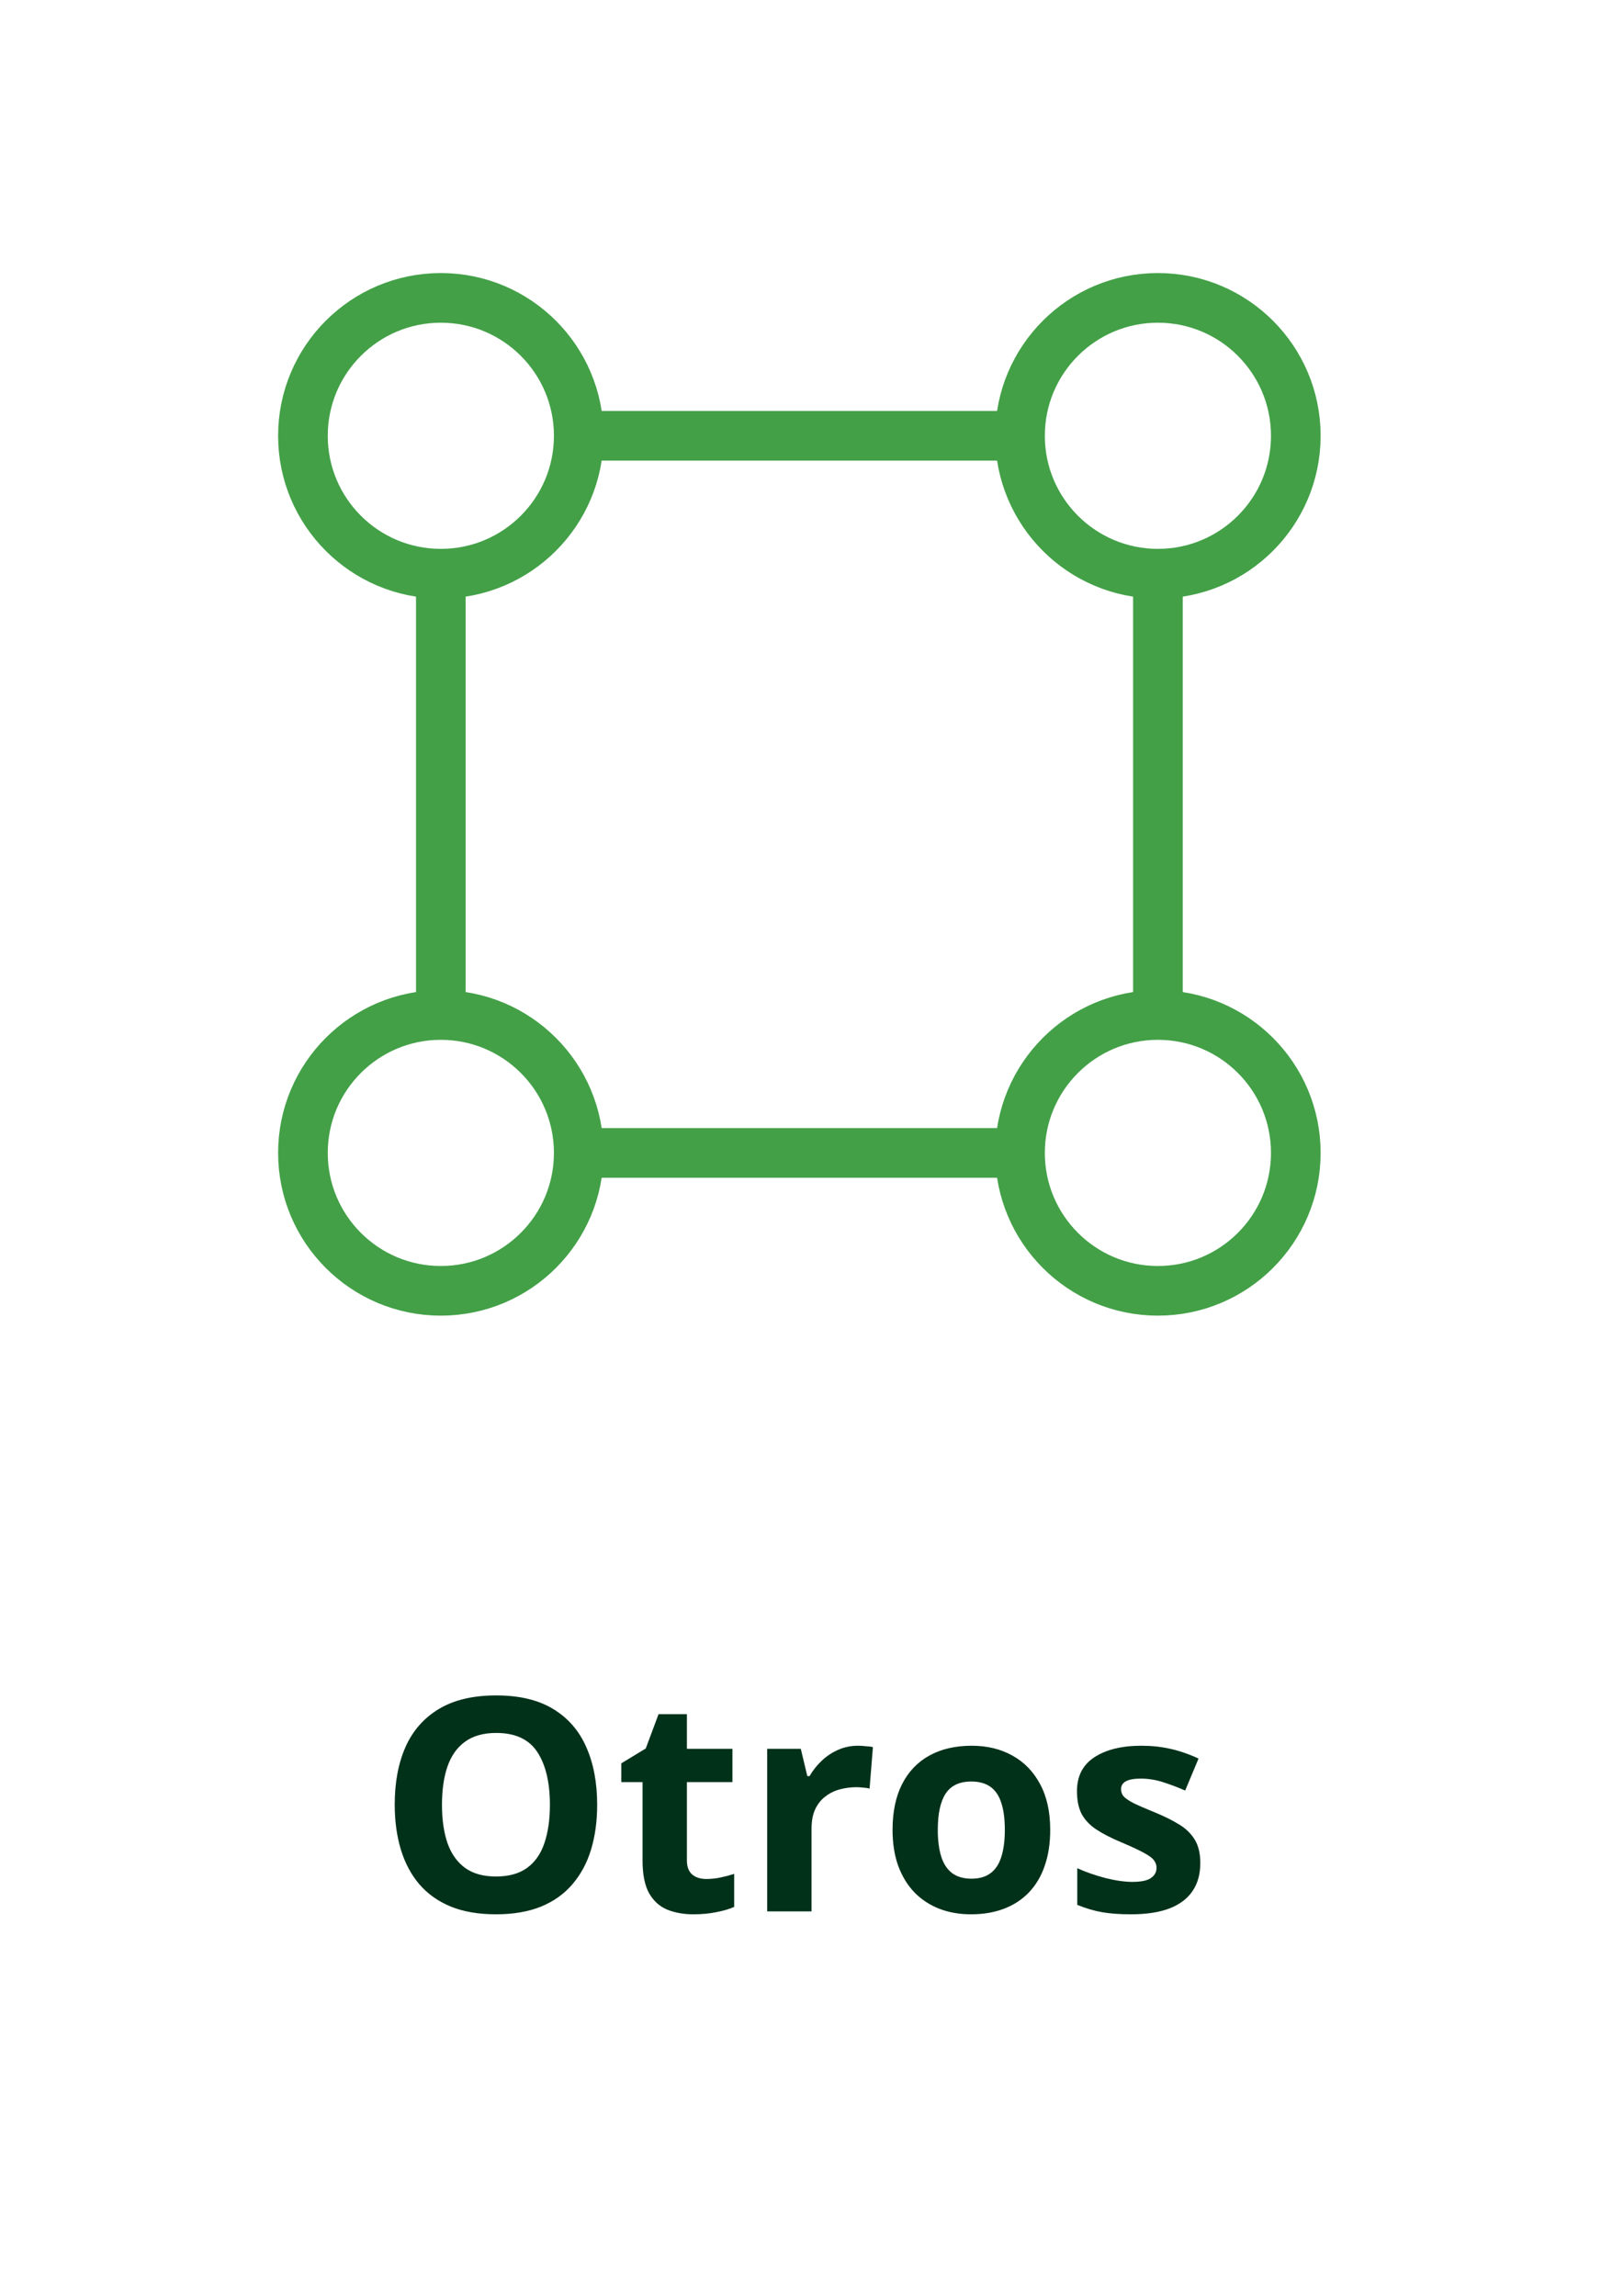 <svg width="129" height="185" viewBox="0 0 129 185" fill="none" xmlns="http://www.w3.org/2000/svg">
<path d="M82.187 92.889C82.187 99.025 87.162 104 93.298 104C99.435 104 104.409 99.025 104.409 92.889C104.409 86.752 99.435 81.778 93.298 81.778M82.187 92.889C82.187 86.752 87.162 81.778 93.298 81.778M82.187 92.889H46.632M93.298 81.778V46.222M46.632 92.889C46.632 99.025 41.657 104 35.52 104C29.384 104 24.409 99.025 24.409 92.889C24.409 86.752 29.384 81.778 35.52 81.778M46.632 92.889C46.632 86.752 41.657 81.778 35.52 81.778M93.298 46.222C87.162 46.222 82.187 41.248 82.187 35.111M93.298 46.222C99.435 46.222 104.409 41.248 104.409 35.111C104.409 28.975 99.435 24 93.298 24C87.162 24 82.187 28.975 82.187 35.111M35.52 81.778V46.222M35.52 46.222C29.384 46.222 24.409 41.248 24.409 35.111C24.409 28.975 29.384 24 35.52 24C41.657 24 46.632 28.975 46.632 35.111M35.52 46.222C41.657 46.222 46.632 41.248 46.632 35.111M46.632 35.111H82.187" stroke="#43A047" stroke-width="4" stroke-linecap="round" stroke-linejoin="round"/>
<path d="M48.117 145.41C48.117 146.73 47.952 147.934 47.624 149.02C47.296 150.098 46.796 151.027 46.124 151.809C45.46 152.59 44.617 153.191 43.593 153.613C42.57 154.027 41.359 154.234 39.96 154.234C38.562 154.234 37.351 154.027 36.327 153.613C35.304 153.191 34.456 152.59 33.784 151.809C33.12 151.027 32.624 150.094 32.296 149.008C31.968 147.922 31.804 146.715 31.804 145.387C31.804 143.613 32.093 142.07 32.671 140.758C33.257 139.438 34.156 138.414 35.367 137.688C36.577 136.961 38.117 136.598 39.984 136.598C41.843 136.598 43.37 136.961 44.566 137.688C45.769 138.414 46.659 139.438 47.237 140.758C47.824 142.078 48.117 143.629 48.117 145.41ZM35.612 145.41C35.612 146.605 35.761 147.637 36.058 148.504C36.362 149.363 36.835 150.027 37.476 150.496C38.117 150.957 38.945 151.188 39.96 151.188C40.992 151.188 41.827 150.957 42.468 150.496C43.109 150.027 43.574 149.363 43.862 148.504C44.159 147.637 44.308 146.605 44.308 145.41C44.308 143.613 43.972 142.199 43.3 141.168C42.628 140.137 41.523 139.621 39.984 139.621C38.96 139.621 38.124 139.855 37.476 140.324C36.835 140.785 36.362 141.449 36.058 142.316C35.761 143.176 35.612 144.207 35.612 145.41ZM56.906 151.387C57.296 151.387 57.675 151.348 58.042 151.27C58.417 151.191 58.788 151.094 59.156 150.977V153.637C58.773 153.809 58.296 153.949 57.726 154.059C57.163 154.176 56.546 154.234 55.874 154.234C55.093 154.234 54.39 154.109 53.765 153.859C53.148 153.602 52.659 153.16 52.3 152.535C51.949 151.902 51.773 151.023 51.773 149.898V143.582H50.062V142.07L52.031 140.875L53.062 138.109H55.347V140.898H59.015V143.582H55.347V149.898C55.347 150.398 55.487 150.773 55.769 151.023C56.058 151.266 56.437 151.387 56.906 151.387ZM69.128 140.652C69.308 140.652 69.515 140.664 69.749 140.688C69.992 140.703 70.187 140.727 70.335 140.758L70.066 144.109C69.948 144.07 69.781 144.043 69.562 144.027C69.351 144.004 69.167 143.992 69.011 143.992C68.55 143.992 68.101 144.051 67.663 144.168C67.234 144.285 66.847 144.477 66.503 144.742C66.159 145 65.886 145.344 65.683 145.773C65.487 146.195 65.39 146.715 65.39 147.332V154H61.816V140.898H64.523L65.05 143.102H65.226C65.484 142.656 65.804 142.25 66.187 141.883C66.577 141.508 67.019 141.211 67.511 140.992C68.011 140.766 68.55 140.652 69.128 140.652ZM84.62 147.426C84.62 148.52 84.472 149.488 84.175 150.332C83.886 151.176 83.46 151.891 82.898 152.477C82.343 153.055 81.671 153.492 80.882 153.789C80.101 154.086 79.218 154.234 78.234 154.234C77.312 154.234 76.464 154.086 75.691 153.789C74.925 153.492 74.257 153.055 73.687 152.477C73.124 151.891 72.687 151.176 72.374 150.332C72.07 149.488 71.917 148.52 71.917 147.426C71.917 145.973 72.175 144.742 72.691 143.734C73.206 142.727 73.941 141.961 74.894 141.438C75.847 140.914 76.984 140.652 78.304 140.652C79.531 140.652 80.617 140.914 81.562 141.438C82.515 141.961 83.261 142.727 83.8 143.734C84.347 144.742 84.62 145.973 84.62 147.426ZM75.562 147.426C75.562 148.285 75.656 149.008 75.843 149.594C76.031 150.18 76.323 150.621 76.722 150.918C77.12 151.215 77.64 151.363 78.281 151.363C78.913 151.363 79.425 151.215 79.816 150.918C80.214 150.621 80.503 150.18 80.683 149.594C80.87 149.008 80.964 148.285 80.964 147.426C80.964 146.559 80.87 145.84 80.683 145.27C80.503 144.691 80.214 144.258 79.816 143.969C79.417 143.68 78.898 143.535 78.257 143.535C77.312 143.535 76.624 143.859 76.195 144.508C75.773 145.156 75.562 146.129 75.562 147.426ZM96.714 150.109C96.714 151 96.503 151.754 96.081 152.371C95.667 152.98 95.046 153.445 94.218 153.766C93.39 154.078 92.359 154.234 91.124 154.234C90.21 154.234 89.425 154.176 88.769 154.059C88.12 153.941 87.464 153.746 86.8 153.473V150.52C87.511 150.84 88.273 151.105 89.085 151.316C89.906 151.52 90.624 151.621 91.242 151.621C91.937 151.621 92.433 151.52 92.73 151.316C93.034 151.105 93.187 150.832 93.187 150.496C93.187 150.277 93.124 150.082 92.999 149.91C92.882 149.73 92.624 149.531 92.226 149.312C91.827 149.086 91.202 148.793 90.351 148.434C89.531 148.09 88.855 147.742 88.323 147.391C87.8 147.039 87.409 146.625 87.152 146.148C86.902 145.664 86.777 145.051 86.777 144.309C86.777 143.098 87.245 142.188 88.183 141.578C89.128 140.961 90.39 140.652 91.968 140.652C92.781 140.652 93.554 140.734 94.288 140.898C95.031 141.062 95.792 141.324 96.573 141.684L95.495 144.262C94.847 143.98 94.234 143.75 93.656 143.57C93.085 143.391 92.503 143.301 91.909 143.301C91.386 143.301 90.992 143.371 90.726 143.512C90.46 143.652 90.327 143.867 90.327 144.156C90.327 144.367 90.394 144.555 90.527 144.719C90.667 144.883 90.933 145.066 91.323 145.27C91.722 145.465 92.304 145.719 93.07 146.031C93.812 146.336 94.456 146.656 95.003 146.992C95.55 147.32 95.972 147.73 96.269 148.223C96.566 148.707 96.714 149.336 96.714 150.109Z" fill="#02311A"/>
</svg>
